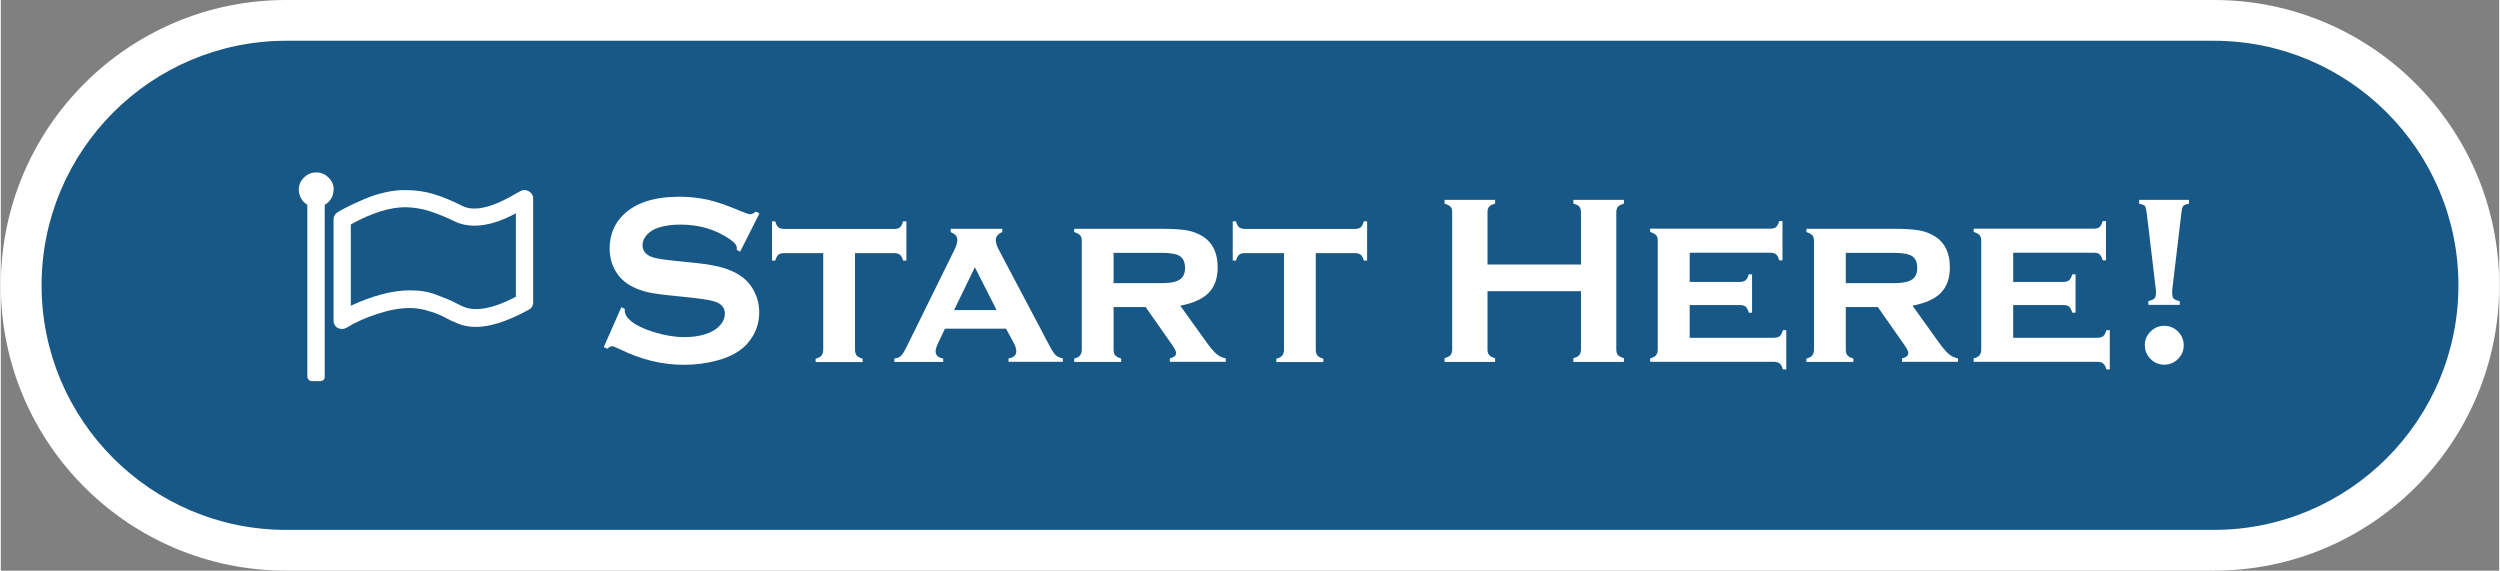 <?xml version="1.0" encoding="UTF-8"?>
<svg id="Layer_2" data-name="Layer 2" xmlns="http://www.w3.org/2000/svg" viewBox="0 0 183.88 42" width="184" height="42">
  <rect x="0" y="0" width="183.88" height="42" fill="#808080" stroke="none"/>
  <defs>
    <style>
      .cls-1 {
        fill: #fff;
      }

      .cls-1, .cls-2 {
        stroke-width: 0px;
      }

      .cls-2 {
        fill: #185886;
      }
    </style>
  </defs>
  <g>
    <path class="cls-2" d="M21,40.5C10.25,40.5,1.5,31.75,1.5,21S10.25,1.5,21,1.5h141.88c10.75,0,19.5,8.75,19.5,19.5s-8.75,19.5-19.5,19.5H21Z"/>
    <path class="cls-1" d="M162.88,3c9.93,0,18,8.07,18,18s-8.07,18-18,18H21c-9.93,0-18-8.07-18-18S11.07,3,21,3h141.88M162.88,0H21C9.4,0,0,9.4,0,21s9.4,21,21,21h141.88c11.6,0,21-9.4,21-21S174.48,0,162.88,0h0Z"/>
  </g>
  <g>
    <path class="cls-1" d="M24.49,13.98c0,.23-.06.44-.18.64-.12.2-.27.35-.47.45v12.66c0,.1-.03.17-.09.23-.06.06-.14.09-.23.09h-.64c-.08,0-.16-.03-.21-.09-.06-.06-.1-.14-.11-.23v-12.66c-.19-.11-.34-.26-.45-.45s-.17-.41-.18-.64c0-.36.12-.66.38-.91.25-.25.55-.38.9-.38s.65.12.91.38c.26.25.39.55.38.91ZM39.18,14.63v7.61c0,.26-.11.45-.34.57l-.18.09c-1.46.78-2.69,1.16-3.69,1.16-.58,0-1.11-.12-1.58-.36l-.29-.12c-.42-.23-.75-.39-.98-.48s-.54-.19-.91-.29c-.37-.09-.75-.14-1.13-.14-.68,0-1.47.14-2.36.43s-1.65.63-2.27,1.02c-.11.06-.22.09-.33.09s-.22-.02-.33-.07c-.2-.13-.3-.32-.3-.55v-7.43c0-.23.1-.41.3-.54.23-.14.49-.29.79-.43.3-.14.67-.32,1.13-.52s.96-.37,1.52-.5c.56-.13,1.08-.19,1.56-.18.74,0,1.44.1,2.09.3s1.35.49,2.08.86c.25.13.55.2.9.2.81,0,1.84-.38,3.1-1.13.14-.07.24-.12.3-.16.2-.11.41-.1.62.03.21.13.31.31.31.55ZM37.91,21.86v-6.16c-1.13.61-2.15.91-3.06.91-.55,0-1.03-.11-1.45-.32-.67-.32-1.28-.57-1.84-.75-.56-.18-1.15-.27-1.77-.29-1.16,0-2.5.42-4.03,1.27v5.98c1.63-.75,3.08-1.13,4.33-1.13.36,0,.7.02,1.02.07.32.05.65.14.98.27l.77.3c.18.07.45.2.82.39l.29.14c.29.14.62.21,1,.21.8,0,1.78-.3,2.94-.91Z"/>
    <path class="cls-1" d="M55.83,15.72l-1.42,2.81-.24-.14c0-.06,0-.11,0-.14,0-.2-.17-.41-.51-.64-1.04-.72-2.25-1.08-3.65-1.08-.62,0-1.16.08-1.63.23-.34.12-.62.29-.83.52-.21.23-.32.49-.32.76,0,.45.27.75.81.92.28.08.88.17,1.8.26l1.37.14c.82.09,1.48.21,1.98.36.5.15.95.36,1.34.64.4.29.71.66.94,1.13.23.47.35.96.35,1.49,0,.84-.27,1.58-.81,2.23-.49.6-1.25,1.04-2.28,1.32-.77.21-1.59.32-2.47.32-1.58,0-3.14-.38-4.68-1.14-.33-.15-.52-.23-.59-.23-.08,0-.2.06-.36.19l-.25-.13,1.29-2.93.25.12v.11c0,.26.13.5.38.72.38.34.96.63,1.76.88s1.54.37,2.25.37c.78,0,1.44-.13,1.98-.39.3-.14.54-.34.73-.58.18-.24.27-.49.27-.76,0-.39-.21-.68-.64-.85-.3-.12-.9-.22-1.8-.32l-1.35-.14c-.9-.09-1.54-.18-1.91-.27s-.75-.22-1.12-.41c-.53-.26-.95-.66-1.25-1.18-.27-.47-.41-1.02-.41-1.63,0-1.01.35-1.84,1.04-2.5.91-.87,2.27-1.3,4.09-1.3.76,0,1.47.08,2.13.23.66.15,1.48.44,2.46.86.34.13.54.2.62.2.12,0,.27-.07.43-.2l.24.13Z"/>
    <path class="cls-1" d="M62.87,18.62v7.12c0,.18.04.32.12.42.08.1.23.18.44.24v.25h-3.46v-.25c.2-.05.35-.13.43-.23s.13-.24.13-.42v-7.12h-2.88c-.19,0-.33.04-.42.12-.1.08-.17.23-.23.43h-.24v-2.89h.24c.05.21.13.35.22.43.1.08.24.13.42.13h8.12c.19,0,.33-.04.42-.12s.17-.23.23-.44h.24v2.89h-.24c-.06-.21-.14-.35-.23-.43-.1-.08-.24-.12-.42-.12h-2.88Z"/>
    <path class="cls-1" d="M73.99,24.19h-4.5l-.51,1.07c-.12.26-.18.46-.18.6,0,.28.19.46.56.53v.25h-3.6v-.25c.22-.03.39-.1.49-.2.11-.1.23-.29.38-.59l3.57-7.24c.13-.27.2-.51.2-.72,0-.24-.16-.42-.49-.56v-.24h3.8v.24c-.32.13-.48.33-.48.59,0,.19.07.43.22.71l3.71,7.02c.2.38.36.63.48.74.12.11.29.19.53.24v.25h-4v-.25c.38-.06.57-.24.57-.53,0-.18-.07-.4-.22-.67l-.54-1ZM73.29,22.82l-1.6-3.15-1.53,3.15h3.13Z"/>
    <path class="cls-1" d="M81.9,22.62v3.12c0,.18.04.32.12.41s.23.18.44.24v.25h-3.46v-.25c.2-.05.35-.13.43-.23s.13-.24.13-.42v-8.01c0-.18-.04-.32-.12-.41-.08-.09-.23-.17-.44-.24v-.24h6.42c.83,0,1.47.04,1.91.12.44.09.83.24,1.17.46.7.46,1.06,1.21,1.06,2.26,0,.79-.22,1.41-.65,1.86s-1.13.77-2.1.96l1.85,2.58c.34.48.61.8.81.97.2.17.43.28.69.33v.25h-4.12v-.25c.3-.08.46-.21.46-.39,0-.13-.09-.32-.28-.59l-1.96-2.8h-2.34ZM81.9,20.84h3.53c.54,0,.93-.06,1.19-.18.36-.16.54-.47.54-.94,0-.41-.13-.7-.38-.87-.25-.16-.7-.24-1.35-.24h-3.53v2.22Z"/>
    <path class="cls-1" d="M96.78,18.62v7.12c0,.18.04.32.12.42.08.1.23.18.44.24v.25h-3.46v-.25c.2-.05.35-.13.43-.23s.13-.24.13-.42v-7.12h-2.88c-.19,0-.33.04-.42.12-.1.08-.17.23-.23.43h-.24v-2.89h.24c.05.21.13.35.22.43.1.08.24.13.42.13h8.12c.19,0,.33-.04.42-.12s.17-.23.23-.44h.24v2.89h-.24c-.06-.21-.14-.35-.23-.43-.1-.08-.24-.12-.42-.12h-2.88Z"/>
    <path class="cls-1" d="M116.3,21.43h-6.88v4.3c0,.18.04.31.13.41.08.1.23.17.43.22v.28h-3.72v-.28c.21-.06.36-.13.44-.23s.12-.23.12-.4v-10.11c0-.18-.04-.31-.12-.4-.08-.09-.23-.17-.44-.23v-.28h3.72v.28c-.21.05-.36.13-.44.22-.08.1-.12.23-.12.41v3.85h6.88v-3.85c0-.18-.04-.31-.12-.41-.08-.1-.23-.17-.44-.22v-.28h3.72v.28c-.21.06-.36.13-.44.23-.08.09-.12.23-.12.4v10.11c0,.18.04.31.12.4s.23.17.44.23v.28h-3.72v-.28c.2-.05.35-.13.43-.22.08-.1.13-.23.13-.41v-4.3Z"/>
    <path class="cls-1" d="M124.3,22.48v2.38h6.21c.18,0,.32-.04.42-.12.1-.08.17-.23.23-.44h.25v2.89h-.25c-.05-.2-.13-.35-.23-.43-.1-.09-.24-.13-.42-.13h-9.12v-.25c.2-.05.35-.13.43-.23s.13-.24.13-.42v-8.01c0-.18-.04-.32-.12-.41-.08-.09-.23-.17-.44-.24v-.24h8.85c.19,0,.33-.04.42-.12s.17-.23.23-.44h.24v2.89h-.24c-.06-.21-.14-.36-.23-.44s-.24-.12-.42-.12h-5.94v2.15h3.69c.18,0,.32-.04.42-.12s.18-.23.24-.44h.24v2.82h-.24c-.06-.21-.14-.35-.23-.44-.1-.08-.24-.12-.42-.12h-3.69Z"/>
    <path class="cls-1" d="M135.79,22.62v3.12c0,.18.04.32.12.41s.23.18.44.24v.25h-3.46v-.25c.2-.05.35-.13.43-.23s.13-.24.13-.42v-8.01c0-.18-.04-.32-.12-.41-.08-.09-.23-.17-.44-.24v-.24h6.42c.83,0,1.47.04,1.91.12.44.09.83.24,1.17.46.7.46,1.06,1.21,1.06,2.26,0,.79-.22,1.41-.65,1.86s-1.13.77-2.1.96l1.85,2.58c.34.48.61.8.81.97.2.17.43.28.69.33v.25h-4.12v-.25c.3-.08.46-.21.46-.39,0-.13-.09-.32-.28-.59l-1.96-2.8h-2.34ZM135.79,20.84h3.53c.54,0,.93-.06,1.19-.18.36-.16.54-.47.54-.94,0-.41-.13-.7-.38-.87-.25-.16-.7-.24-1.35-.24h-3.53v2.22Z"/>
    <path class="cls-1" d="M148.11,22.48v2.38h6.21c.18,0,.32-.04.42-.12.1-.08.17-.23.23-.44h.25v2.89h-.25c-.05-.2-.13-.35-.23-.43-.1-.09-.24-.13-.42-.13h-9.12v-.25c.2-.05.35-.13.43-.23s.13-.24.13-.42v-8.01c0-.18-.04-.32-.12-.41-.08-.09-.23-.17-.44-.24v-.24h8.85c.19,0,.33-.04.42-.12s.17-.23.23-.44h.24v2.89h-.24c-.06-.21-.14-.36-.23-.44s-.24-.12-.42-.12h-5.94v2.15h3.69c.18,0,.32-.04.42-.12s.18-.23.24-.44h.24v2.82h-.24c-.06-.21-.14-.35-.23-.44-.1-.08-.24-.12-.42-.12h-3.69Z"/>
    <path class="cls-1" d="M160.37,22.44h-2.31v-.28c.24-.06.4-.13.46-.21.07-.08.1-.22.1-.42,0-.12,0-.25-.03-.39l-.64-5.38c-.04-.31-.08-.5-.14-.59-.06-.08-.21-.14-.43-.18v-.28h3.67v.28c-.23.04-.37.1-.43.18-.06.08-.11.28-.14.59l-.64,5.38c-.02.14-.03.27-.03.39,0,.21.03.35.1.43.06.08.22.15.46.21v.28ZM159.22,23.98c.4,0,.74.14,1.02.42s.42.62.42,1.02-.14.72-.42,1c-.28.28-.62.42-1.01.42s-.73-.14-1.01-.42-.42-.62-.42-1.02.14-.72.42-1c.28-.28.62-.42,1.02-.42Z"/>
  </g>
</svg>